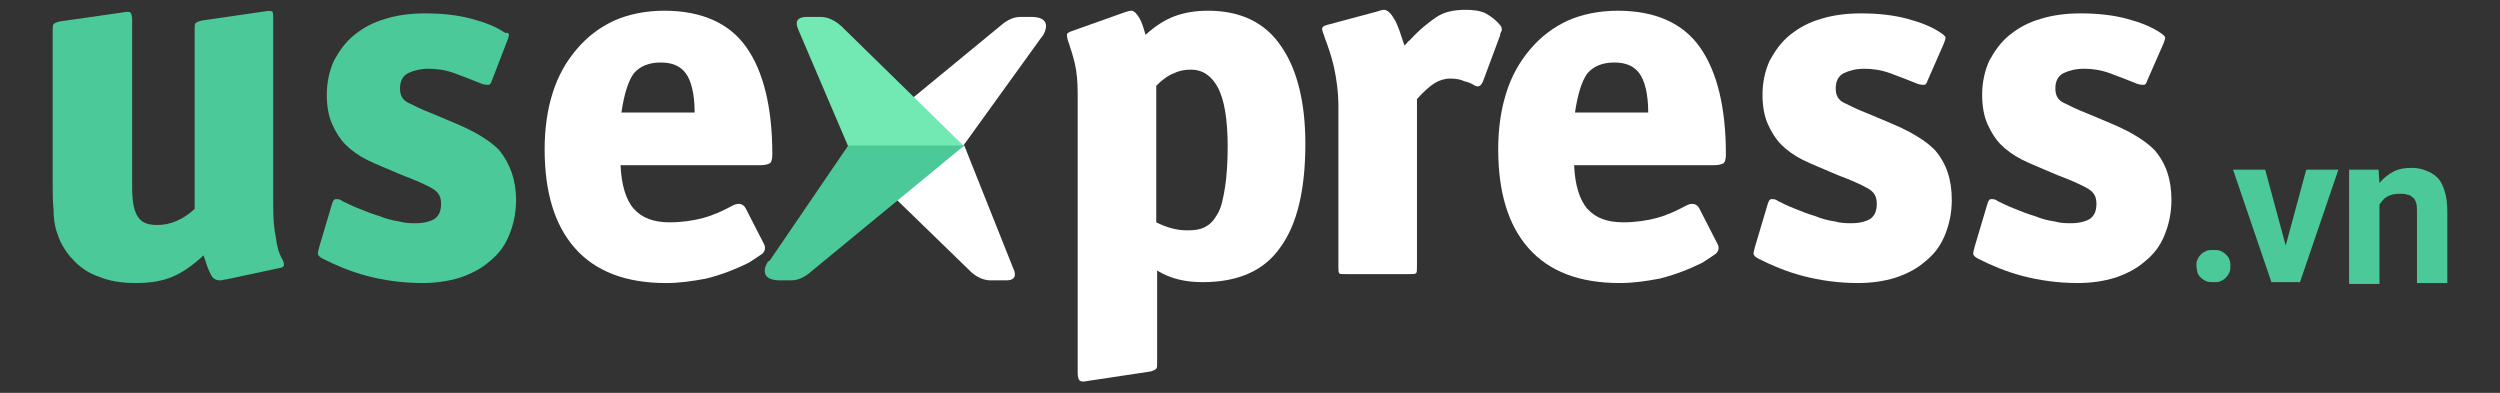 <?xml version="1.0" encoding="utf-8"?>
<!-- Generator: Adobe Illustrator 21.0.0, SVG Export Plug-In . SVG Version: 6.00 Build 0)  -->
<svg version="1.1" id="Layer_1" xmlns="http://www.w3.org/2000/svg" xmlns:xlink="http://www.w3.org/1999/xlink" x="0px" y="0px"
	 viewBox="0 0 280 44" style="enable-background:new 0 0 280 44;" xml:space="preserve">
<rect x="0" y="0" width="280" height="44" fill="#333333" stroke="none"/>
<style type="text/css">
	.st0{fill:#236852;}
	.st1{fill:#72E8B2;}
	.st2{fill:#4BC999;}
	.st3{fill:#E8E8E8;}
	.st4{fill:#BABABA;}
	.st5{fill:#5EBD93;}
	.st6{fill-rule:evenodd;clip-rule:evenodd;fill:#5EBD93;}
	.st7{fill:#FFFFFF;}
</style>
<g>
	<path class="st7" d="M112.7,31.4h-0.2l0,0h-1.6h0h0c0,0,0,0,0,0c-0.3,0-1.2-0.1-2.1-0.9c0,0,0,0,0,0l-0.1-0.1c0,0,0,0,0,0l0,0
		L94.9,17l13.1-0.7l5.5,13.8C113.6,30.3,114.1,31.4,112.7,31.4"/>
	<path class="st7" d="M116.8,4C116.8,4,116.8,4,116.8,4l-0.1,0.1c0,0,0,0,0,0l0,0l-8.8,12.2L94.9,17l0,0l17.5-14.4c0,0,0,0,0,0
		c0.8-0.6,1.5-0.7,1.8-0.7c0,0,0,0,0,0h1.3l0,0c0,0,0,0,0,0h0.2c0,0,0,0,0,0c0,0,0,0,0,0C117.8,2,117.1,3.5,116.8,4"/>
	<path class="st2" d="M31.6,29c0.3,0.6,0.3,0.9-0.2,1l-6.1,1.3c-0.2,0-0.4,0.1-0.7,0.1c-0.4,0-0.8-0.2-1-0.7
		c-0.3-0.5-0.5-1.2-0.8-2.1c-1.2,1.1-2.3,1.9-3.5,2.4c-1.2,0.5-2.5,0.7-4.1,0.7c-1.5,0-2.9-0.2-4.1-0.7c-1.2-0.4-2.2-1.1-3-2
		c-0.5-0.5-0.8-1-1.1-1.5c-0.3-0.5-0.5-1.1-0.7-1.7C6.1,25.1,6,24.4,6,23.5c-0.1-0.9-0.1-2-0.1-3.3V3.5c0-0.4,0-0.7,0.1-0.8
		c0.1-0.1,0.3-0.2,0.7-0.3l7-1c0.5-0.1,0.8-0.1,0.9,0c0.1,0.1,0.2,0.4,0.2,0.8V21c0,1.5,0.2,2.6,0.6,3.2c0.4,0.7,1.1,1,2.2,1
		c1.5,0,2.9-0.6,4.2-1.8V3.4c0-0.4,0-0.7,0.1-0.8c0.1-0.1,0.3-0.2,0.7-0.3l6.9-1c0.5-0.1,0.9-0.1,1,0c0.1,0.1,0.1,0.4,0.1,0.9v20.9
		c0,1.5,0.1,2.6,0.3,3.5C31,27.5,31.2,28.3,31.6,29"/>
	<path class="st2" d="M57.8,22.4c0,1.5-0.3,2.8-0.8,4c-0.5,1.2-1.2,2.1-2.2,2.9c-0.9,0.8-2.1,1.4-3.3,1.8c-1.3,0.4-2.7,0.6-4.2,0.6
		c-2.2,0-4.3-0.3-6.2-0.8c-1.9-0.5-3.5-1.2-4.9-1.9c-0.4-0.2-0.6-0.4-0.6-0.6c0-0.2,0.1-0.5,0.2-0.9l1.4-4.7
		c0.1-0.3,0.2-0.5,0.4-0.5c0.2,0,0.5,0,0.7,0.2c0.6,0.3,1.2,0.6,2,0.9c0.7,0.3,1.5,0.6,2.2,0.8c0.7,0.3,1.5,0.5,2.2,0.6
		c0.7,0.2,1.3,0.2,1.9,0.2c0.9,0,1.6-0.2,2.1-0.5c0.5-0.4,0.7-0.9,0.7-1.7c0-0.8-0.3-1.3-1-1.7c-0.7-0.4-1.8-0.9-3.4-1.5
		c-1.6-0.7-2.9-1.2-3.9-1.7c-1-0.5-1.8-1.1-2.4-1.7c-0.6-0.6-1.1-1.4-1.5-2.3c-0.4-0.9-0.6-2-0.6-3.3c0-1.4,0.3-2.7,0.8-3.8
		c0.6-1.1,1.3-2.1,2.3-2.9c1-0.8,2.1-1.4,3.5-1.8c1.3-0.4,2.8-0.6,4.4-0.6c2,0,3.7,0.2,5.2,0.6c1.5,0.4,2.8,0.9,3.8,1.6
		C56.9,3.6,57,3.8,57,3.9c0,0.2-0.1,0.4-0.2,0.7L55.1,9c-0.1,0.3-0.2,0.5-0.4,0.5c-0.1,0-0.4,0-0.7-0.1c-1-0.4-2-0.8-3.1-1.2
		c-1.1-0.4-2.1-0.5-2.9-0.5c-0.9,0-1.7,0.2-2.3,0.5c-0.6,0.3-0.9,0.9-0.9,1.7c0,0.8,0.3,1.3,0.9,1.6c0.6,0.3,1.6,0.8,2.9,1.3
		c1.9,0.8,3.4,1.4,4.5,2c1.1,0.6,2,1.2,2.8,2C57.1,18.3,57.8,20.1,57.8,22.4"/>
	<path class="st7" d="M86.5,17.3c0,0.5-0.1,0.9-0.3,1c-0.2,0.1-0.5,0.2-1,0.2H69.5c0.1,2.2,0.6,3.9,1.5,4.9c0.9,1,2.2,1.5,4,1.5
		c1.4,0,2.7-0.2,3.8-0.5c1.1-0.3,2.2-0.8,3.3-1.4c0.6-0.3,1.1-0.2,1.4,0.3l2,3.9c0.3,0.5,0.2,0.9-0.1,1.2c-0.4,0.3-0.9,0.6-1.5,1
		c-1.6,0.8-3.2,1.4-4.8,1.8c-1.6,0.3-3,0.5-4.5,0.5c-4.5,0-7.9-1.3-10.2-3.9c-2.3-2.6-3.4-6.3-3.4-11.1c0-2.3,0.3-4.4,0.9-6.3
		c0.6-1.9,1.5-3.5,2.7-4.9c1.2-1.4,2.5-2.4,4.2-3.2c1.6-0.7,3.5-1.1,5.6-1.1c4.2,0,7.3,1.4,9.2,4.1C85.5,8,86.5,12,86.5,17.3
		 M76.8,8.2C76.2,7.4,75.3,7,74,7c-1.3,0-2.3,0.4-3,1.2c-0.6,0.8-1.1,2.3-1.4,4.4h8.2C77.8,10.5,77.4,9,76.8,8.2"/>
	<path class="st7" d="M146.2,16.1c0,5.1-0.9,9-2.8,11.6c-1.8,2.6-4.7,3.9-8.7,3.9c-1,0-1.9-0.1-2.7-0.3c-0.8-0.2-1.6-0.5-2.4-1v10.3
		c0,0.4,0,0.6-0.1,0.7c-0.1,0.1-0.3,0.2-0.6,0.3l-7.3,1.1c-0.3,0.1-0.6,0-0.7-0.1c-0.1-0.1-0.2-0.4-0.2-0.8V10.4
		c0-1.2-0.1-2.3-0.3-3.2c-0.2-0.9-0.5-1.8-0.8-2.7c-0.1-0.3-0.1-0.5-0.1-0.7c0.1-0.1,0.2-0.2,0.5-0.3l5.9-2.1
		c0.3-0.1,0.6-0.2,0.8-0.2c0.3,0,0.6,0.3,0.9,0.8c0.3,0.5,0.5,1.2,0.7,1.9c1.1-1,2.2-1.7,3.3-2.1c1.1-0.4,2.3-0.6,3.7-0.6
		c3.6,0,6.4,1.3,8.2,4C145.3,7.8,146.2,11.5,146.2,16.1 M137.5,16.4c0-3.1-0.4-5.3-1.1-6.6c-0.7-1.3-1.7-2-3-2
		c-0.7,0-1.3,0.1-1.9,0.4c-0.6,0.2-1.3,0.7-2,1.4v15.3c1.2,0.6,2.3,0.9,3.5,0.9c0.8,0,1.5-0.1,2-0.4c0.6-0.3,1-0.8,1.4-1.5
		c0.4-0.7,0.6-1.7,0.8-2.9C137.4,19.7,137.5,18.2,137.5,16.4"/>
	<path class="st7" d="M168,2.8c0.2,0.2,0.2,0.4,0.2,0.6c-0.1,0.2-0.2,0.4-0.2,0.6l-1.9,5.1c-0.2,0.5-0.5,0.7-0.9,0.5
		c-0.3-0.2-0.7-0.4-1.2-0.5c-0.4-0.2-0.9-0.3-1.6-0.3c-0.6,0-1.2,0.2-1.7,0.5c-0.5,0.3-1.2,0.9-2,1.8v18.7c0,0.5,0,0.7-0.1,0.8
		c-0.1,0.1-0.4,0.1-0.8,0.1h-7.1c-0.4,0-0.7,0-0.7-0.1c-0.1-0.1-0.1-0.3-0.1-0.8V12c0-1.7-0.2-3.1-0.5-4.5c-0.3-1.3-0.7-2.4-1-3.2
		c-0.1-0.3-0.2-0.6-0.3-0.9c-0.1-0.3,0.1-0.5,0.5-0.6l5.6-1.5c0.3-0.1,0.6-0.2,0.8-0.2c0.4,0,0.8,0.4,1.2,1.1
		c0.4,0.7,0.7,1.7,1.1,2.9c0.1-0.1,0.2-0.2,0.3-0.3c0.1-0.2,0.2-0.2,0.3-0.3c1.1-1.2,2.1-2,3-2.6c0.9-0.6,2-0.8,3.3-0.8
		c0.8,0,1.6,0.1,2.2,0.4C167.1,1.9,167.6,2.3,168,2.8"/>
	<path class="st7" d="M193.3,17.3c0,0.5-0.1,0.9-0.3,1c-0.2,0.1-0.5,0.2-1,0.2h-15.7c0.1,2.2,0.6,3.9,1.5,4.9c0.9,1,2.2,1.5,4,1.5
		c1.4,0,2.7-0.2,3.8-0.5c1.1-0.3,2.2-0.8,3.3-1.4c0.6-0.3,1.1-0.2,1.4,0.3l2,3.9c0.3,0.5,0.2,0.9-0.1,1.2c-0.4,0.3-0.9,0.6-1.5,1
		c-1.6,0.8-3.2,1.4-4.8,1.8c-1.6,0.3-3,0.5-4.5,0.5c-4.5,0-7.9-1.3-10.2-3.9c-2.3-2.6-3.4-6.3-3.4-11.1c0-2.3,0.3-4.4,0.9-6.3
		c0.6-1.9,1.5-3.5,2.7-4.9c1.2-1.4,2.5-2.4,4.2-3.2c1.6-0.7,3.5-1.1,5.6-1.1c4.2,0,7.3,1.4,9.2,4.1C192.3,8,193.3,12,193.3,17.3
		 M183.6,8.2C183,7.4,182.1,7,180.8,7c-1.3,0-2.3,0.4-3,1.2c-0.6,0.8-1.1,2.3-1.4,4.4h8.2C184.6,10.5,184.2,9,183.6,8.2"/>
	<path class="st7" d="M218.6,22.4c0,1.5-0.3,2.8-0.8,4c-0.5,1.2-1.2,2.1-2.2,2.9c-0.9,0.8-2.1,1.4-3.3,1.8c-1.3,0.4-2.7,0.6-4.2,0.6
		c-2.2,0-4.3-0.3-6.2-0.8c-1.9-0.5-3.5-1.2-4.9-1.9c-0.4-0.2-0.6-0.4-0.6-0.6c0-0.2,0.1-0.5,0.2-0.9l1.4-4.7
		c0.1-0.3,0.2-0.5,0.4-0.5c0.2,0,0.5,0,0.7,0.2c0.6,0.3,1.2,0.6,2,0.9c0.7,0.3,1.5,0.6,2.2,0.8c0.7,0.3,1.5,0.5,2.2,0.6
		c0.7,0.2,1.3,0.2,1.9,0.2c0.9,0,1.6-0.2,2.1-0.5c0.5-0.4,0.7-0.9,0.7-1.7c0-0.8-0.3-1.3-1-1.7c-0.7-0.4-1.8-0.9-3.4-1.5
		c-1.6-0.7-2.9-1.2-3.9-1.7c-1-0.5-1.8-1.1-2.4-1.7c-0.6-0.6-1.1-1.4-1.5-2.3c-0.4-0.9-0.6-2-0.6-3.3c0-1.4,0.3-2.7,0.8-3.8
		c0.6-1.1,1.3-2.1,2.3-2.9c1-0.8,2.1-1.4,3.5-1.8c1.3-0.4,2.8-0.6,4.4-0.6c2,0,3.7,0.2,5.2,0.6c1.5,0.4,2.8,0.9,3.8,1.6
		c0.3,0.2,0.5,0.4,0.5,0.5c0,0.2-0.1,0.4-0.2,0.7L215.9,9c-0.1,0.3-0.2,0.5-0.4,0.5c-0.1,0-0.4,0-0.7-0.1c-1-0.4-2-0.8-3.1-1.2
		c-1.1-0.4-2.1-0.5-2.9-0.5c-0.9,0-1.7,0.2-2.3,0.5c-0.6,0.3-0.9,0.9-0.9,1.7c0,0.8,0.3,1.3,0.9,1.6c0.6,0.3,1.6,0.8,2.9,1.3
		c1.9,0.8,3.4,1.4,4.5,2c1.1,0.6,2,1.2,2.8,2C218,18.3,218.6,20.1,218.6,22.4"/>
	<path class="st7" d="M243.2,22.4c0,1.5-0.3,2.8-0.8,4c-0.5,1.2-1.2,2.1-2.2,2.9c-0.9,0.8-2.1,1.4-3.3,1.8c-1.3,0.4-2.7,0.6-4.2,0.6
		c-2.2,0-4.3-0.3-6.2-0.8c-1.9-0.5-3.5-1.2-4.9-1.9c-0.4-0.2-0.6-0.4-0.6-0.6c0-0.2,0.1-0.5,0.2-0.9l1.4-4.7
		c0.1-0.3,0.2-0.5,0.4-0.5c0.2,0,0.5,0,0.7,0.2c0.6,0.3,1.2,0.6,2,0.9c0.7,0.3,1.5,0.6,2.2,0.8c0.7,0.3,1.5,0.5,2.2,0.6
		c0.7,0.2,1.3,0.2,1.9,0.2c0.9,0,1.6-0.2,2.1-0.5c0.5-0.4,0.7-0.9,0.7-1.7c0-0.8-0.3-1.3-1-1.7c-0.7-0.4-1.8-0.9-3.4-1.5
		c-1.6-0.7-2.9-1.2-3.9-1.7c-1-0.5-1.8-1.1-2.4-1.7c-0.6-0.6-1.1-1.4-1.5-2.3c-0.4-0.9-0.6-2-0.6-3.3c0-1.4,0.3-2.7,0.8-3.8
		c0.6-1.1,1.3-2.1,2.3-2.9c1-0.8,2.1-1.4,3.5-1.8c1.3-0.4,2.8-0.6,4.4-0.6c2,0,3.7,0.2,5.2,0.6c1.5,0.4,2.8,0.9,3.8,1.6
		c0.3,0.2,0.5,0.4,0.5,0.5c0,0.2-0.1,0.4-0.2,0.7L240.5,9c-0.1,0.3-0.2,0.5-0.4,0.5c-0.1,0-0.4,0-0.7-0.1c-1-0.4-2-0.8-3.1-1.2
		c-1.1-0.4-2.1-0.5-2.9-0.5c-0.9,0-1.7,0.2-2.3,0.5c-0.6,0.3-0.9,0.9-0.9,1.7c0,0.8,0.3,1.3,0.9,1.6c0.6,0.3,1.6,0.8,2.9,1.3
		c1.9,0.8,3.4,1.4,4.5,2c1.1,0.6,2,1.2,2.8,2C242.6,18.3,243.2,20.1,243.2,22.4"/>
	<path class="st1" d="M94.2,2.9L94.2,2.9C94.2,2.8,94.2,2.8,94.2,2.9L94.2,2.9C94.1,2.8,94.1,2.8,94.2,2.9c-1-0.9-1.9-1-2.2-1
		c0,0,0,0,0,0h0h0h-1.6l0,0h-0.2c-1.4,0.1-0.9,1.1-0.8,1.4l5.6,13.1l13,0L94.2,2.9z"/>
	<path class="st2" d="M90.5,30.7L108,16.3l0,0l-13,0l0,0l-8.8,12.9l0,0c0,0,0,0,0,0L86,29.3c0,0,0,0,0,0c-0.3,0.5-1,2,1.2,2.1
		c0,0,0,0,0,0c0,0,0,0,0,0h0.2c0,0,0,0,0,0l0,0h1.3c0,0,0,0,0,0C89,31.4,89.7,31.3,90.5,30.7C90.5,30.7,90.5,30.7,90.5,30.7"/>
	<path class="st2" d="M246,29.8c0-0.3,0-0.5,0.1-0.7c0.1-0.2,0.2-0.4,0.4-0.6c0.2-0.2,0.4-0.3,0.6-0.4c0.2-0.1,0.5-0.1,0.8-0.1
		c0.3,0,0.5,0,0.8,0.1c0.2,0.1,0.4,0.2,0.6,0.4c0.2,0.2,0.3,0.3,0.4,0.6c0.1,0.2,0.1,0.5,0.1,0.7c0,0.3,0,0.5-0.1,0.7
		c-0.1,0.2-0.2,0.4-0.4,0.6c-0.2,0.2-0.4,0.3-0.6,0.4c-0.2,0.1-0.5,0.1-0.8,0.1c-0.3,0-0.5,0-0.8-0.1c-0.2-0.1-0.4-0.2-0.6-0.4
		c-0.2-0.2-0.3-0.3-0.4-0.6C246.1,30.3,246,30.1,246,29.8"/>
	<polygon class="st2" points="256,27.5 258.3,19 261.9,19 257.6,31.6 254.4,31.6 250.1,19 253.7,19 	"/>
	<path class="st2" d="M266.4,19l0.1,1.5c0.4-0.5,1-1,1.6-1.3c0.6-0.3,1.3-0.4,2-0.4c0.6,0,1.1,0.1,1.6,0.3c0.5,0.2,0.9,0.4,1.3,0.8
		c0.4,0.4,0.6,0.9,0.8,1.5c0.2,0.6,0.3,1.4,0.3,2.3v8h-3.4v-8c0-0.4,0-0.7-0.1-1c-0.1-0.3-0.2-0.5-0.4-0.6c-0.2-0.2-0.4-0.3-0.6-0.3
		c-0.2-0.1-0.5-0.1-0.9-0.1c-0.5,0-0.9,0.1-1.3,0.3c-0.4,0.2-0.6,0.5-0.9,0.9v8.9h-3.4V19H266.4z"/>
</g>
</svg>
